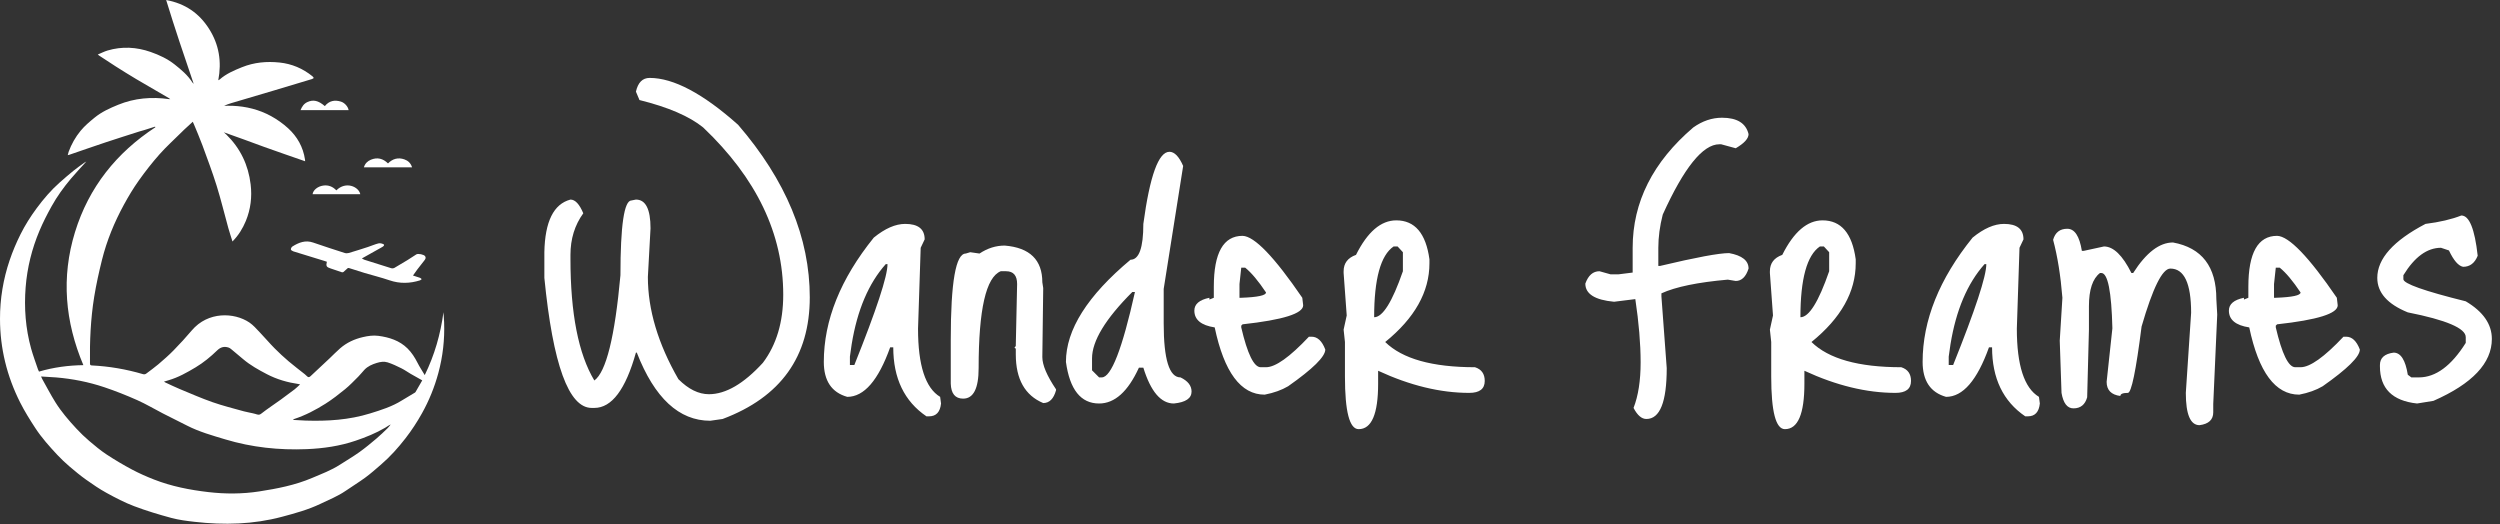 <svg width="3022" height="634" viewBox="0 0 3022 634" fill="none" xmlns="http://www.w3.org/2000/svg">
<rect x="0" y="0" width="3022" height="634" fill="#333333" stroke="none"/>
<g clip-path="url(#clip0_153_289)">
<path d="M104.38 195.22C97.84 202.48 91.39 209.21 85.42 216.35C76.84 226.6 68.98 237.47 62.46 249.19C57.1 258.82 52.04 268.69 47.76 278.85C38.55 300.69 32.86 323.53 30.99 347.29C29.02 372.35 30.91 397.08 37.6 421.31C39.96 429.84 43.11 438.15 45.93 446.55C46.22 447.41 46.69 448.21 47.15 449.19C64.71 444.02 82.56 441.64 100.77 441.38C78.61 388.86 73.84 335.21 90.66 280.57C107.4 226.21 140.91 184.59 187.84 153.82C187.69 153.58 187.55 153.34 187.4 153.1C183 154.5 178.61 155.92 174.21 157.29C172.3 157.89 170.35 158.33 168.44 158.94C154.78 163.32 141.09 167.61 127.48 172.14C112.87 177.01 98.33 182.11 83.76 187.1C83.3 187.26 82.81 187.31 81.89 187.5C82.29 185.98 82.52 184.7 82.97 183.49C86.38 174.21 91.13 165.77 97.41 158.13C102.37 152.1 108.23 147.22 114.19 142.32C122.81 135.24 132.68 130.79 142.82 126.65C162.73 118.53 183.27 116.86 204.33 119.83C204.65 119.88 204.98 119.83 205.81 119.83C204.97 119.22 204.51 118.83 203.99 118.53C190.86 110.87 177.67 103.31 164.59 95.55C156.27 90.61 148.07 85.46 139.9 80.29C133.13 76 126.47 71.54 119.77 67.15C119.43 66.93 119.13 66.65 118.2 65.9C122.41 64.15 126.08 62.22 129.98 61.07C147.51 55.87 165.02 56.83 182.11 62.81C192.48 66.44 202.58 71.12 211.29 78.07C219.06 84.26 226.74 90.67 232.26 99.23C232.76 100 233.38 100.68 234.12 101.32C222.72 67.91 211.39 34.5 200.85 0.01C223.6 4.25 240.58 15.73 252.72 34.86C264.83 53.93 268.13 74.58 263.86 97.03C264.61 96.61 265.12 96.44 265.5 96.1C273.45 89.12 282.92 85.1 292.55 81.22C307.23 75.32 322.4 73.97 337.9 75.58C352.74 77.12 366.03 82.76 377.71 92.22C378.37 92.76 378.79 93.6 379.32 94.3C378.57 94.74 377.86 95.34 377.05 95.59C361.81 100.2 346.56 104.79 331.3 109.33C314.07 114.46 296.83 119.52 279.6 124.65C276.68 125.52 273.81 126.55 270.94 127.88C274.34 127.88 277.74 127.77 281.14 127.9C297.53 128.54 313.2 132.46 327.62 140.32C335.02 144.36 342.11 149.41 348.35 155.12C359.32 165.16 366.45 177.75 368.68 192.87C368.74 193.27 368.74 193.69 368.84 194.93C352.07 189.07 335.66 183.49 319.35 177.6C303.09 171.73 286.94 165.56 270.54 159.9C271.59 160.85 272.67 161.76 273.68 162.75C290.5 179.24 300.17 199.34 302.98 222.9C304.79 238.1 303 252.87 297.21 266.98C293.48 276.06 288.4 284.4 281.02 291.9C279.24 286.19 277.46 280.96 275.99 275.65C271.27 258.62 267.14 241.41 261.89 224.56C256.74 208.04 250.62 191.82 244.67 175.57C241.53 167.01 237.85 158.66 234.41 150.22C234.07 149.38 233.66 148.57 233.02 147.18C229.31 150.59 225.87 153.73 222.45 156.89C221.47 157.79 220.56 158.76 219.61 159.69C210.63 168.62 201.18 177.12 192.78 186.58C183.89 196.61 175.58 207.25 167.8 218.19C161.19 227.49 155.26 237.37 149.79 247.42C138.3 268.52 129.12 290.69 123.29 314.11C119.62 328.86 116.31 343.77 113.87 358.77C109.54 385.42 108.39 412.35 108.76 439.35C108.78 441.1 109.35 441.66 111.05 441.75C132.03 442.75 152.6 446.32 172.78 452.25C174.4 452.73 175.63 452.5 176.94 451.49C181.71 447.79 186.69 444.37 191.28 440.45C197.64 435.01 203.98 429.5 209.84 423.51C217.45 415.73 224.83 407.68 231.87 399.37C251.39 376.35 283.06 377.49 301.42 389.82C306.25 393.07 310.19 397.77 314.3 402.04C320.28 408.27 325.86 414.9 331.93 421.04C337.34 426.52 343.02 431.75 348.87 436.74C355.23 442.16 361.94 447.17 368.47 452.38C369.44 453.15 370.34 454.01 371.22 454.89C372.73 456.41 373.94 456.1 375.44 454.68C383.09 447.42 390.84 440.28 398.53 433.06C402.74 429.1 406.73 424.89 411.09 421.11C419.09 414.16 428.37 409.87 438.67 407.49C444.92 406.05 451.16 405.13 457.44 405.97C470.51 407.72 482.9 411.62 492.62 421.22C497.62 426.16 501.45 432.14 504.68 438.52C507.19 443.47 510.29 448.12 513.43 453.42C525.34 429.13 532.51 403.91 536.05 377.44C536.33 381.52 536.71 385.59 536.86 389.67C537.61 410.48 535.29 430.93 529.85 451.02C525.23 468.07 518.64 484.27 510.04 499.67C504.15 510.21 497.59 520.24 490.2 529.77C481.26 541.29 471.6 552.08 460.58 561.56C454.43 566.85 448.37 572.28 441.86 577.07C434.06 582.81 425.78 587.86 417.8 593.34C408.29 599.88 397.66 604.09 387.36 609.03C372.51 616.16 356.79 620.42 341 624.65C306.18 633.98 270.91 634.83 235.38 630.8C225.87 629.72 216.26 628.53 207.05 626.05C191.87 621.95 176.75 617.39 162.04 611.82C150.63 607.5 139.68 601.76 128.93 595.88C120.31 591.17 112.13 585.56 104.09 579.85C97.15 574.92 90.55 569.46 84.07 563.91C78.93 559.51 73.95 554.85 69.32 549.89C59.76 539.65 50.36 529.19 42.66 517.41C36.13 507.42 29.76 497.24 24.39 486.58C8.39 454.89 0.04 421.14 7.61436e-05 385.4C-0.02 361.12 3.9 337.52 11.67 314.56C15.31 303.81 19.7 293.42 24.76 283.28C30.28 272.22 36.83 261.87 44.14 251.96C52.55 240.56 61.69 229.85 72.28 220.5C77.67 215.74 83.1 211.02 88.68 206.5C92.96 203.04 97.5 199.91 101.94 196.66C102.6 196.18 103.35 195.83 104.37 195.23L104.38 195.22ZM49.64 455.1C50.31 456.6 50.6 457.39 51.01 458.12C56.29 467.52 61.25 477.12 66.95 486.24C74.19 497.82 83.11 508.15 92.35 518.11C97.19 523.33 102.34 528.31 107.74 532.91C114.55 538.71 121.46 544.5 128.9 549.4C138.85 555.96 149.15 562.04 159.66 567.63C168.18 572.17 177.07 576.07 186.05 579.59C207.24 587.9 229.44 592.23 251.87 594.84C272.32 597.21 292.85 597.21 313.36 594.03C335.22 590.64 356.79 586.47 377.32 577.71C388.74 572.84 400.39 568.52 410.92 561.72C418.77 556.66 426.85 551.93 434.46 546.51C441.59 541.43 448.34 535.77 455.05 530.12C459.73 526.18 464.1 521.86 468.52 517.61C469.93 516.25 471.06 514.59 472.32 513.07C469.84 514.16 467.79 515.75 465.59 517.05C454.31 523.68 442.21 528.53 429.94 532.7C410.79 539.21 390.9 542.1 370.76 542.92C337.35 544.29 304.47 540.81 272.32 531.13C256.63 526.41 240.83 521.99 226.11 514.47C216.4 509.51 206.59 504.73 196.89 499.75C186.51 494.41 176.44 488.37 165.8 483.64C152.79 477.86 139.51 472.58 126.03 468.06C107.08 461.71 87.52 457.86 67.59 456.21C61.81 455.73 56 455.48 49.65 455.09L49.64 455.1ZM198.23 461.3C198.94 461.77 199.24 462.04 199.6 462.21C205.41 464.89 211.16 467.73 217.07 470.18C230.3 475.66 243.44 481.44 256.93 486.16C269.34 490.5 282.15 493.69 294.83 497.22C299.4 498.49 304.15 499.08 308.71 500.37C311.22 501.08 313.02 502.19 315.79 500.02C323.41 494.05 331.53 488.74 339.39 483.08C345.03 479.02 350.62 474.88 356.13 470.64C358.38 468.91 360.36 466.84 362.75 464.65C361.9 464.46 361.52 464.34 361.13 464.28C347.63 462.3 334.69 458.63 322.47 452.23C312.46 446.99 302.65 441.55 293.97 434.19C289.81 430.67 285.66 427.13 281.44 423.69C279.8 422.35 278.13 420.72 276.2 420.1C271.12 418.48 266.74 419.47 262.58 423.51C254.58 431.27 245.95 438.37 236.39 444.09C226 450.3 215.46 456.26 203.76 459.64C202.03 460.14 200.31 460.68 198.22 461.31L198.23 461.3ZM354.4 507.1C354.42 507.27 354.45 507.43 354.47 507.6C359.51 507.87 364.55 508.25 369.6 508.41C395.9 509.24 421.94 507.63 447.33 499.77C460.62 495.66 473.87 491.52 485.82 484.03C490.71 480.97 495.71 478.1 500.66 475.12C501.23 474.78 501.94 474.46 502.25 473.93C505.05 469.18 507.77 464.38 510.41 459.79C505.51 457.04 500.93 454.53 496.42 451.9C492.66 449.72 489.11 447.13 485.24 445.21C479.81 442.53 474.3 439.87 468.57 438.04C464.32 436.68 459.8 437.36 455.35 438.74C449.74 440.48 444.54 442.71 440.44 447.06C437.97 449.68 435.79 452.58 433.25 455.11C428.03 460.31 422.94 465.72 417.26 470.36C409.63 476.6 401.8 482.7 393.51 487.96C381.6 495.51 369.11 502.05 355.66 506.47C355.22 506.61 354.83 506.88 354.42 507.09L354.4 507.1Z" fill="white"/>
<path d="M437.45 312.419C438.82 313.129 439.62 313.709 440.52 313.999C451.4 317.469 462.28 320.939 473.2 324.289C474.23 324.599 475.69 324.429 476.63 323.889C482 320.829 487.31 317.629 492.58 314.389C496.19 312.169 499.68 309.739 503.28 307.499C505.43 306.159 512.43 307.629 513.87 309.659C515.14 311.449 514.27 313.099 513.2 314.519C510.4 318.209 507.46 321.789 504.65 325.469C502.84 327.849 501.15 330.329 499.21 333.049C502.26 334.039 505.03 334.869 507.75 335.849C508.51 336.119 509.1 336.869 509.76 337.389C509.08 337.899 508.46 338.649 507.7 338.889C495.44 342.729 483.26 343.069 470.89 338.849C460.96 335.459 450.74 332.949 440.68 329.949C434.56 328.129 428.5 326.109 422.4 324.189C421.62 323.939 420.81 323.769 420.33 324.149C418.6 325.719 416.91 327.329 415.12 328.809C414.69 329.159 413.82 329.289 413.29 329.119C408.71 327.619 404.18 325.959 399.59 324.489C394.65 322.909 393.86 321.649 395.11 316.389C394.04 316.039 392.95 315.659 391.86 315.319C379.46 311.519 367.04 307.759 354.66 303.869C353.46 303.489 351.72 302.429 351.61 301.519C351.48 300.389 352.48 298.579 353.52 297.929C361.21 293.119 369.2 289.959 378.51 293.189C391.16 297.579 403.91 301.699 416.66 305.789C418.2 306.279 420.13 306.249 421.68 305.789C429.43 303.499 437.14 301.029 444.82 298.529C449.07 297.139 453.19 295.269 457.5 294.199C459.38 293.739 461.84 294.309 463.6 295.249C465.16 296.079 463.77 297.469 462.76 298.139C461.16 299.199 459.44 300.069 457.76 301.009C451.21 304.689 444.65 308.359 437.43 312.409L437.45 312.419Z" fill="white"/>
<path d="M392.67 128.25C397.87 121.75 404.6 120.49 412.13 122.84C416.7 124.26 420.72 128.92 421.4 133.1H363.3C365.05 128.71 367.42 125.28 371.55 123.39C378.74 120.1 384.83 121.51 392.66 128.25H392.67Z" fill="white"/>
<path d="M498.09 202.26H439.87C441.27 197.55 444.32 194.73 448.32 193.07C456.05 189.87 462.96 191.53 469.01 197.54C474.66 191.8 481.38 190.02 488.88 192.68C493.22 194.22 496.58 197.19 498.1 202.26H498.09Z" fill="white"/>
<path d="M377.84 234.78C378.47 229.79 384.04 225.22 390.84 224.3C397.02 223.46 402.28 225.58 406.58 230.11C417.91 218.66 433.65 225.6 435.52 234.78H377.83H377.84Z" fill="white"/>
</g>
<path d="M785.286 94.188C814.161 94.188 849.81 113.082 892.232 150.869C949.983 217.889 978.858 287.404 978.858 359.414C978.858 431.068 943.744 480.085 873.516 506.465L858.544 508.604C820.756 508.604 791.168 481.154 769.779 426.255H768.709C756.232 470.816 739.477 493.097 718.445 493.097H715.236C687.43 493.097 668.358 440.693 658.02 335.886V304.872C658.733 267.797 669.249 246.586 689.569 241.239C695.273 241.239 700.442 246.764 705.076 257.815C694.738 272.075 689.569 288.83 689.569 308.08V312.893C689.569 378.843 699.194 427.86 718.445 459.943C732.704 449.605 743.22 407.183 749.994 332.678C749.994 272.431 754.45 242.308 763.362 242.308L768.709 241.239C780.473 241.239 786.355 252.825 786.355 275.996L783.147 334.816C783.147 374.387 795.446 415.561 820.043 458.339C832.164 470.46 844.463 476.52 856.94 476.52C877.259 476.52 899.005 463.865 922.177 438.554C938.575 416.808 946.774 389.359 946.774 356.206C946.774 282.769 914.512 215.393 849.988 154.078C833.233 140.531 807.566 129.48 772.987 120.924L768.709 110.765C771.205 99.713 776.73 94.188 785.286 94.188ZM1094.21 270.649C1109.89 270.649 1117.74 276.887 1117.74 289.364L1112.92 299.524L1109.72 397.38C1109.72 441.584 1118.63 469.034 1136.45 479.728L1137.52 487.749C1136.45 498.087 1131.64 503.256 1123.08 503.256H1119.88C1093.14 485.076 1079.77 457.27 1079.77 419.839H1076.03C1061.77 459.765 1044.48 479.728 1024.16 479.728C1005.27 474.381 995.819 460.3 995.819 437.485C995.819 387.22 1015.96 337.134 1056.24 287.226C1069.79 276.174 1082.45 270.649 1094.21 270.649ZM1029.51 416.095L1027.37 431.068V441.228H1032.72C1059.45 374.565 1072.82 333.925 1072.82 319.309H1070.68C1050.01 342.481 1036.28 374.743 1029.51 416.095ZM1214.52 296.851C1244.82 299.346 1259.97 314.14 1259.97 341.233L1261.04 348.185L1259.97 431.603C1259.97 441.228 1265.5 454.24 1276.55 470.638V471.707C1273.7 482.046 1268.53 487.215 1261.04 487.215C1238.94 477.946 1227.89 458.339 1227.89 428.394V421.443L1226.28 420.373L1227.89 418.234V417.165L1229.49 343.372C1229.49 333.034 1225.04 327.865 1216.12 327.865H1209.71C1191.88 334.995 1182.97 374.03 1182.97 444.971C1182.97 469.568 1176.73 481.867 1164.25 481.867C1154.63 481.867 1149.64 475.807 1149.28 463.686V410.213C1149.28 341.055 1155.34 306.476 1167.46 306.476L1172.81 304.872L1184.04 306.476C1193.67 300.059 1203.82 296.851 1214.52 296.851ZM1413.62 183.488C1419.68 183.488 1425.21 189.192 1430.2 200.599L1406.67 349.254V390.963C1406.67 434.455 1413.44 456.2 1426.99 456.2C1435.9 460.478 1440.36 466.182 1440.36 473.312C1440.36 481.511 1433.23 486.323 1418.97 487.749C1403.28 487.749 1390.99 473.312 1382.07 444.436H1376.73C1363.54 473.312 1347.49 487.749 1328.6 487.749C1306.5 487.749 1293.13 470.994 1288.5 437.485C1288.5 398.628 1314.52 357.453 1366.57 313.962C1376.9 313.962 1382.07 299.524 1382.07 270.649C1389.92 212.542 1400.43 183.488 1413.62 183.488ZM1320.05 433.207V447.645L1328.6 456.2H1331.81C1343.22 456.2 1356.59 421.799 1371.91 352.997H1368.71C1336.27 385.438 1320.05 412.174 1320.05 433.207ZM1502.02 285.087C1516.28 285.443 1540.34 310.397 1574.21 359.949L1575.28 369.039C1575.28 379.021 1550.86 386.685 1502.02 392.033L1500.42 393.637V395.776C1507.9 427.86 1515.75 443.901 1523.94 443.901H1530.36C1541.77 443.901 1559.06 431.603 1582.23 407.005H1585.44C1592.57 407.005 1598.09 412.174 1602.01 422.512C1602.01 431.068 1587.04 445.862 1557.1 466.895C1549.25 471.529 1539.81 474.916 1528.76 477.055C1499.88 477.055 1479.74 449.962 1468.33 395.776C1451.93 393.28 1443.73 386.507 1443.73 375.456C1443.73 367.613 1449.8 362.444 1461.92 359.949V362.088L1467.26 359.949V346.581C1467.26 305.585 1478.85 285.087 1502.02 285.087ZM1505.23 323.587H1500.42L1498.28 343.372V359.949H1500.42C1520.38 359.236 1530.36 357.097 1530.36 353.532C1521.09 339.629 1512.72 329.647 1505.23 323.587ZM1687.8 266.371C1710.26 266.371 1723.63 282.056 1727.91 313.427V318.24C1727.91 352.819 1710.08 384.546 1674.43 413.422C1695.11 433.742 1731.29 443.901 1782.98 443.901C1790.83 446.397 1794.75 451.922 1794.75 460.478C1794.75 470.103 1788.51 474.916 1776.03 474.916C1741.1 474.916 1704.38 466.004 1665.88 448.179V463.686C1665.88 500.405 1658.03 518.764 1642.35 518.764C1631.3 518.764 1625.77 497.553 1625.77 455.131V413.422L1624.17 398.449L1627.91 381.338L1624.17 330.004V327.865C1624.17 318.24 1629.16 311.645 1639.14 308.08C1653.04 280.274 1669.26 266.371 1687.8 266.371ZM1661.07 383.477C1671.4 383.477 1682.99 364.94 1695.82 327.865V304.872L1689.41 297.92H1684.59C1668.91 308.615 1661.07 337.134 1661.07 383.477Z" fill="white"/>
<path d="M2081.58 142.314C2099.76 142.314 2110.45 148.909 2113.66 162.099C2113.66 167.446 2108.49 173.15 2098.15 179.21L2080.51 174.397H2078.37C2058.41 174.397 2035.59 202.738 2009.92 259.42C2006.36 273.323 2004.58 286.691 2004.58 299.524V321.448H2006.72C2050.21 311.11 2078.01 305.941 2090.13 305.941C2105.82 308.793 2113.66 315.031 2113.66 324.657C2110.45 334.638 2105.28 339.629 2098.15 339.629L2088.53 338.025C2052.17 341.233 2025.43 346.759 2008.32 354.601V358.345L2014.74 444.971C2014.74 485.967 2006.54 506.465 1990.14 506.465C1984.44 506.465 1979.27 502.009 1974.63 493.097C1980.34 478.481 1983.19 460.122 1983.19 438.019C1983.19 415.561 1981.05 390.072 1976.77 361.553L1951.1 364.761C1927.93 362.622 1916.35 355.314 1916.35 342.837C1919.91 332.856 1925.62 327.865 1933.46 327.865L1946.83 331.608H1956.45L1973.56 329.469V299.524C1973.56 244.269 1997.98 195.787 2046.82 154.078C2057.87 146.235 2069.46 142.314 2081.58 142.314ZM2203.08 266.371C2225.54 266.371 2238.91 282.056 2243.19 313.427V318.24C2243.19 352.819 2225.36 384.546 2189.71 413.422C2210.39 433.742 2246.57 443.901 2298.26 443.901C2306.11 446.397 2310.03 451.922 2310.03 460.478C2310.03 470.103 2303.79 474.916 2291.31 474.916C2256.38 474.916 2219.66 466.004 2181.16 448.179V463.686C2181.16 500.405 2173.32 518.764 2157.63 518.764C2146.58 518.764 2141.05 497.553 2141.05 455.131V413.422L2139.45 398.449L2143.19 381.338L2139.45 330.004V327.865C2139.45 318.24 2144.44 311.645 2154.42 308.08C2168.33 280.274 2184.55 266.371 2203.08 266.371ZM2176.35 383.477C2186.68 383.477 2198.27 364.94 2211.1 327.865V304.872L2204.69 297.92H2199.87C2184.19 308.615 2176.35 337.134 2176.35 383.477ZM2422.45 270.649C2438.13 270.649 2445.98 276.887 2445.98 289.364L2441.16 299.524L2437.95 397.38C2437.95 441.584 2446.87 469.034 2464.69 479.728L2465.76 487.749C2464.69 498.087 2459.88 503.256 2451.32 503.256H2448.11C2421.38 485.076 2408.01 457.27 2408.01 419.839H2404.27C2390.01 459.765 2372.72 479.728 2352.4 479.728C2333.5 474.381 2324.06 460.3 2324.06 437.485C2324.06 387.22 2344.2 337.134 2384.48 287.226C2398.03 276.174 2410.68 270.649 2422.45 270.649ZM2357.75 416.095L2355.61 431.068V441.228H2360.95C2387.69 374.565 2401.06 333.925 2401.06 319.309H2398.92C2378.24 342.481 2364.52 374.743 2357.75 416.095ZM2481.8 289.899C2484.29 280.987 2490 276.531 2498.91 276.531C2507.82 276.531 2513.7 285.443 2516.56 303.267H2518.69L2543.29 297.92C2554.7 297.92 2565.75 308.615 2576.45 330.004H2578.58C2594.27 305.406 2610.31 293.108 2626.71 293.108C2661.65 299.524 2679.11 322.339 2679.11 361.553L2680.18 380.269L2675.37 488.284V498.444C2675.37 507.356 2669.85 512.525 2658.79 513.951C2647.74 513.951 2642.22 500.939 2642.22 474.916L2648.63 378.13C2648.63 342.481 2640.26 324.657 2623.5 324.657C2613.88 324.657 2602.29 348.006 2588.74 394.706C2581.97 448.179 2576.45 474.916 2572.17 474.916C2566.11 474.916 2563.08 476.163 2563.08 478.659C2552.03 477.233 2546.5 471.529 2546.5 461.548L2553.45 396.845C2552.38 352.284 2547.93 330.004 2540.08 330.004H2538.48C2529.57 336.777 2525.11 350.145 2525.11 370.109V398.449L2522.97 480.263C2520.48 489.175 2514.95 493.631 2506.4 493.631C2498.91 493.631 2494.1 487.393 2491.96 474.916L2489.82 411.818L2493.03 359.949C2490.89 333.212 2487.15 309.862 2481.8 289.899ZM2752.58 285.087C2766.84 285.443 2790.9 310.397 2824.77 359.949L2825.83 369.039C2825.83 379.021 2801.42 386.685 2752.58 392.033L2750.97 393.637V395.776C2758.46 427.86 2766.3 443.901 2774.5 443.901H2780.92C2792.32 443.901 2809.61 431.603 2832.79 407.005H2835.99C2843.12 407.005 2848.65 412.174 2852.57 422.512C2852.57 431.068 2837.6 445.862 2807.65 466.895C2799.81 471.529 2790.36 474.916 2779.31 477.055C2750.44 477.055 2730.3 449.962 2718.89 395.776C2702.49 393.28 2694.29 386.507 2694.29 375.456C2694.29 367.613 2700.35 362.444 2712.47 359.949V362.088L2717.82 359.949V346.581C2717.82 305.585 2729.4 285.087 2752.58 285.087ZM2755.78 323.587H2750.97L2748.83 343.372V359.949H2750.97C2770.94 359.236 2780.92 357.097 2780.92 353.532C2771.65 339.629 2763.27 329.647 2755.78 323.587ZM2975.25 260.489C2984.88 260.489 2991.47 276.709 2995.04 309.149C2991.47 318.062 2985.59 322.518 2977.39 322.518C2971.69 321.448 2965.99 314.853 2960.28 302.733L2950.66 299.524C2933.9 299.524 2918.75 310.575 2905.2 332.678V337.49C2905.2 342.837 2930.34 351.75 2980.6 364.227C3001.63 376.704 3012.15 391.854 3012.15 409.679C3012.15 438.911 2988.62 463.865 2941.57 484.541L2921.78 487.749C2891.84 484.541 2876.86 469.568 2876.86 442.832V441.228C2876.86 432.672 2882.39 427.681 2893.44 426.255C2902 426.255 2907.7 435.167 2910.55 452.992L2914.83 456.2H2923.92C2944.24 456.2 2963.13 442.297 2980.6 414.491V407.54C2980.6 396.845 2957.25 386.864 2910.55 377.595C2885.95 367.613 2873.66 353.71 2873.66 335.886C2873.66 312.714 2893.08 290.969 2931.94 270.649C2949.05 268.51 2963.49 265.123 2975.25 260.489Z" fill="white"/>
<defs>
<clipPath id="clip0_153_289">
<rect width="536.93" height="633.11" fill="white"/>
</clipPath>
</defs>
</svg>
